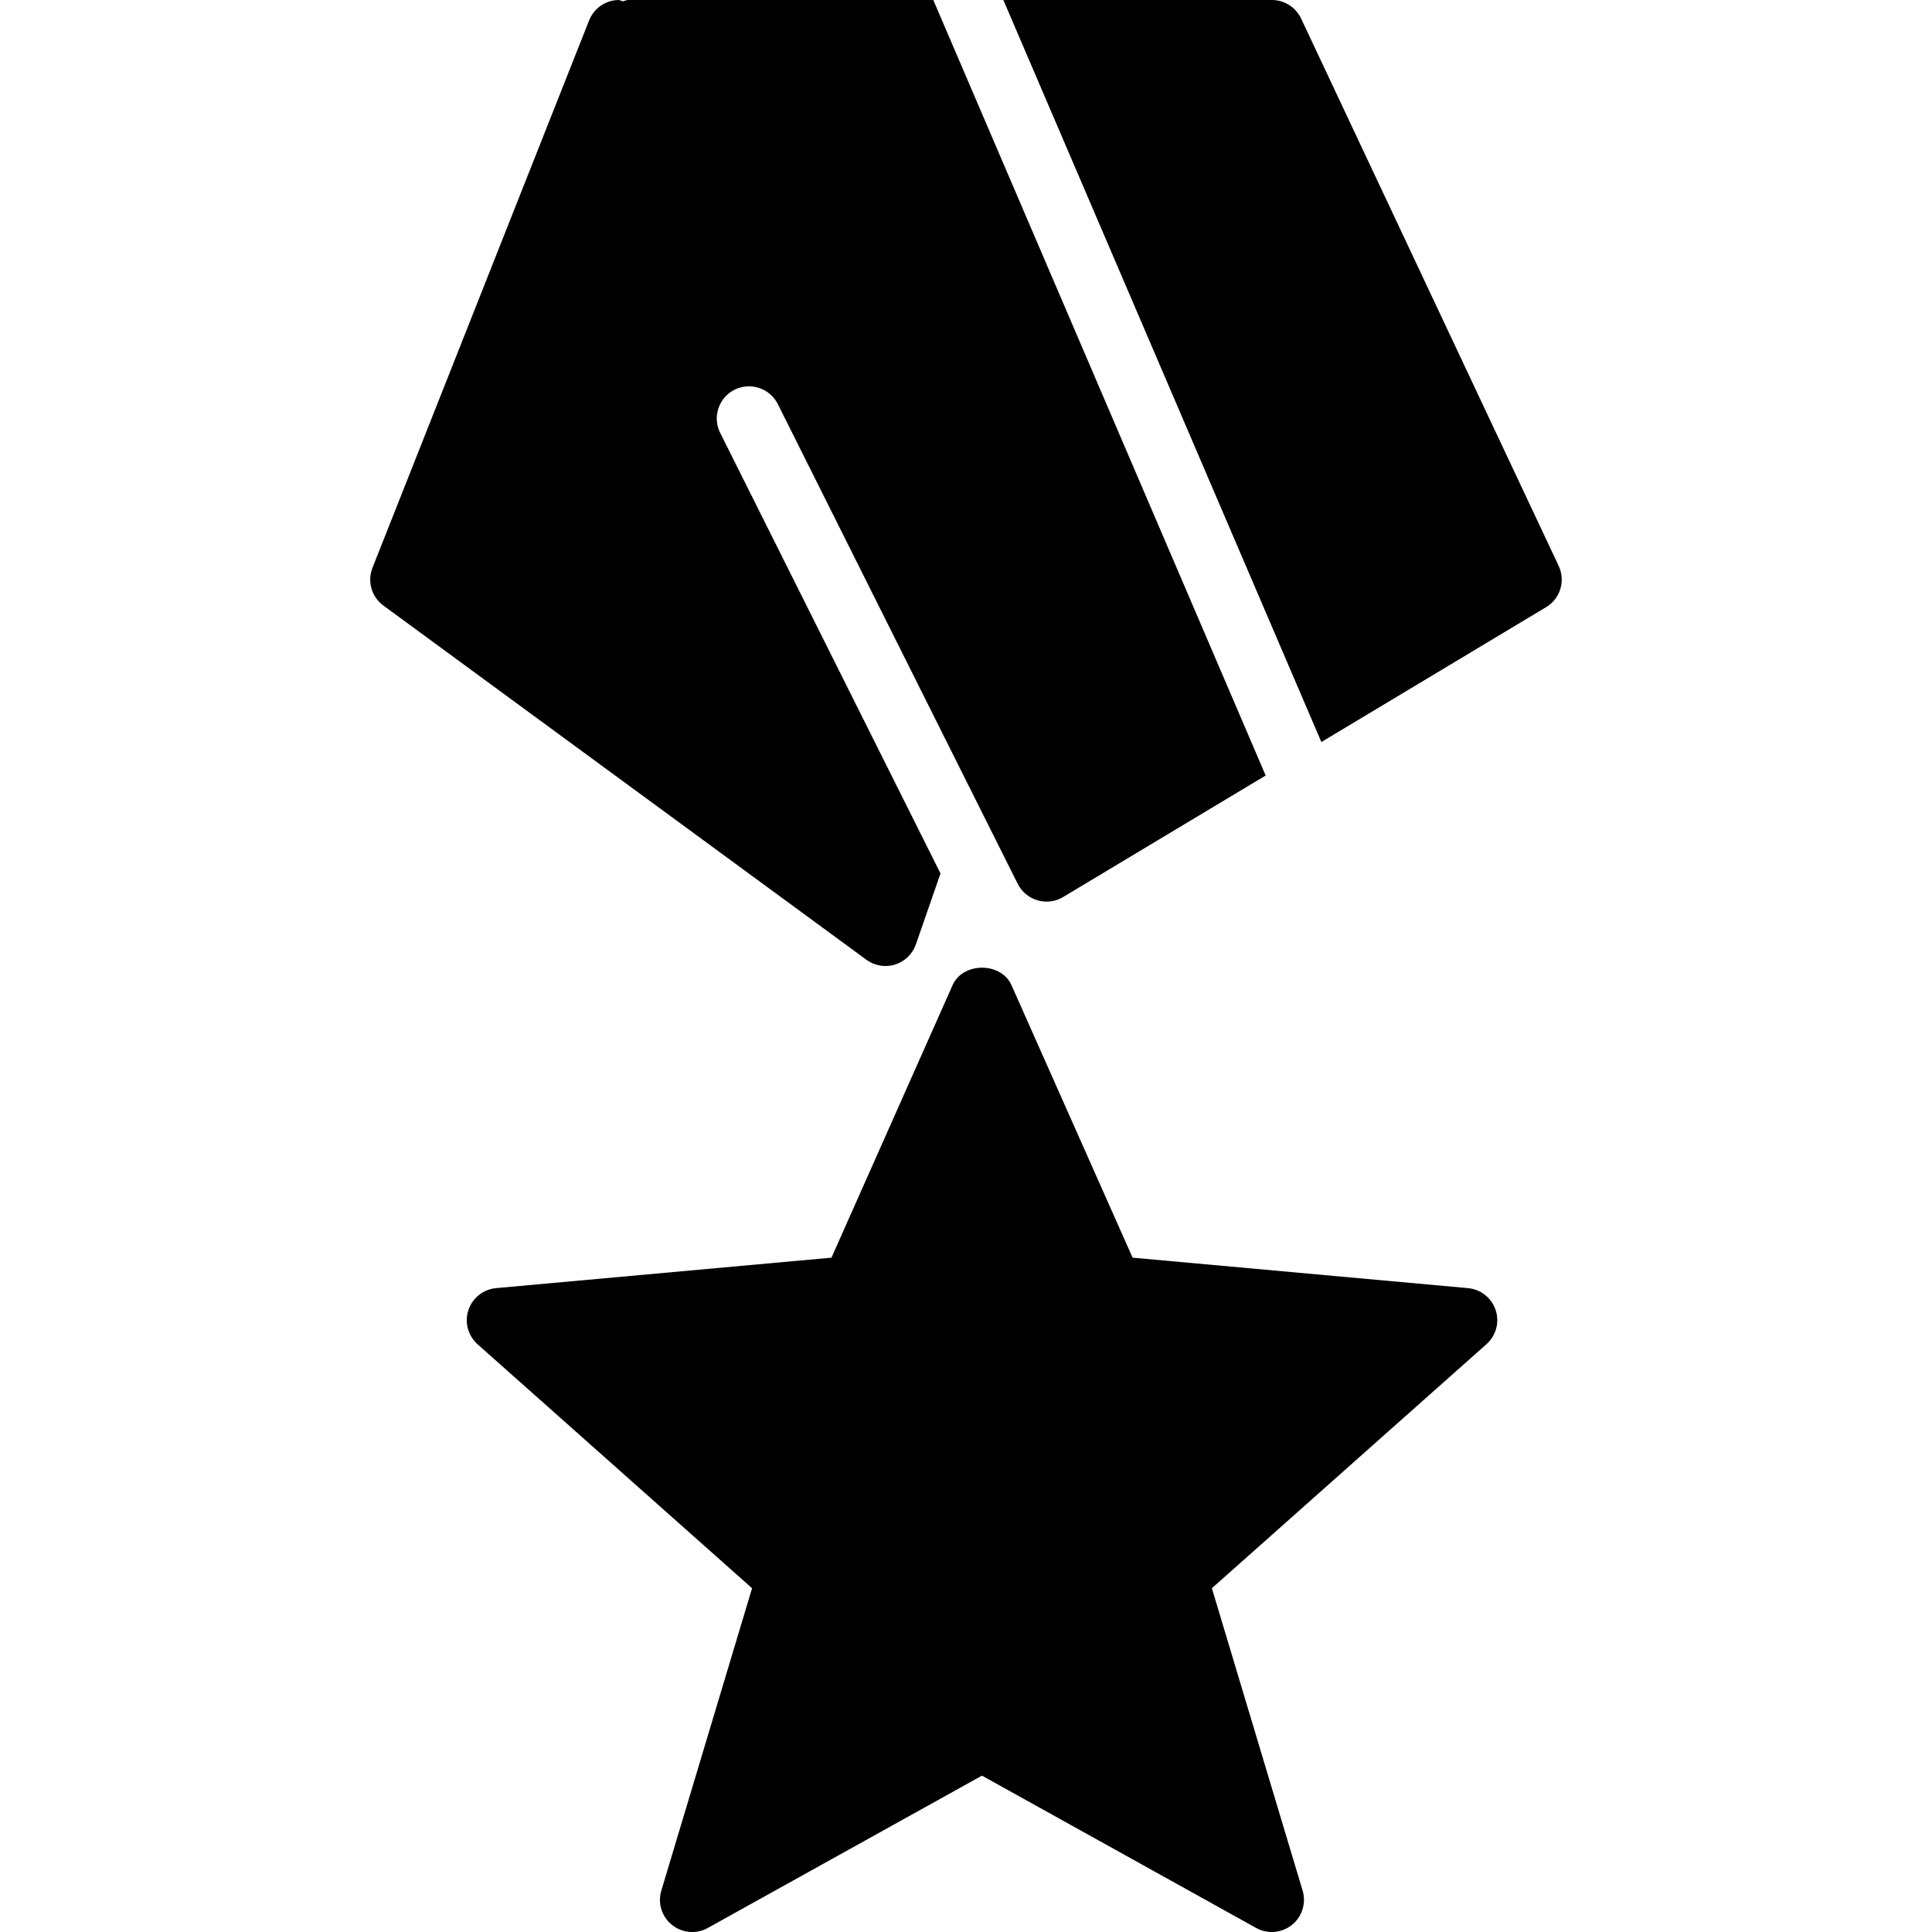 <?xml version="1.0" encoding="iso-8859-1"?>
<!-- Generator: Adobe Illustrator 19.0.0, SVG Export Plug-In . SVG Version: 6.00 Build 0)  -->
<svg version="1.1" id="Layer_1" xmlns="http://www.w3.org/2000/svg" xmlns:xlink="http://www.w3.org/1999/xlink" x="0px" y="0px"
	 viewBox="0 0 30 30" style="enable-background:new 0 0 30 30;" xml:space="preserve">
<g>
	<g>
		<path d="M13.749,15c0.05,0,0.1-0.007,0.149-0.022c0.151-0.047,0.271-0.164,0.324-0.314l0.382-1.101l-3.421-6.841
			c-0.124-0.247-0.023-0.547,0.224-0.671c0.246-0.122,0.547-0.023,0.671,0.224l2.984,5.968l0.741,1.481
			c0.063,0.125,0.174,0.217,0.308,0.256c0.046,0.014,0.093,0.02,0.14,0.02c0.09,0,0.179-0.024,0.257-0.071l3.145-1.887L14.492,0
			H9.75C9.723,0,9.7,0.016,9.674,0.02C9.648,0.017,9.625-0.002,9.599,0c-0.2,0.006-0.377,0.13-0.451,0.316l-3.364,8.5
			C5.7,9.027,5.77,9.269,5.953,9.403l7.5,5.5C13.54,14.966,13.644,15,13.749,15z M24.203,8.787l-4-8.5C20.12,0.112,19.944,0,19.75,0
			h-4.17l4.938,11.522l3.49-2.094C24.228,9.297,24.312,9.02,24.203,8.787z M22.795,20.002l-5.208-0.473l-1.881-4.232
			c-0.161-0.361-0.753-0.361-0.914,0l-1.881,4.232l-5.208,0.473c-0.198,0.018-0.367,0.152-0.43,0.342
			c-0.062,0.189-0.006,0.397,0.143,0.53l4.262,3.788l-1.409,4.695c-0.059,0.195,0.007,0.406,0.166,0.533s0.379,0.147,0.556,0.047
			l4.257-2.365l4.257,2.365C19.581,29.979,19.664,30,19.748,30c0.112,0,0.223-0.038,0.313-0.11c0.159-0.127,0.224-0.338,0.166-0.533
			l-1.409-4.695l4.262-3.788c0.151-0.133,0.207-0.341,0.145-0.53C23.162,20.155,22.994,20.02,22.795,20.002z"/>
	</g>
</g>
</svg>
